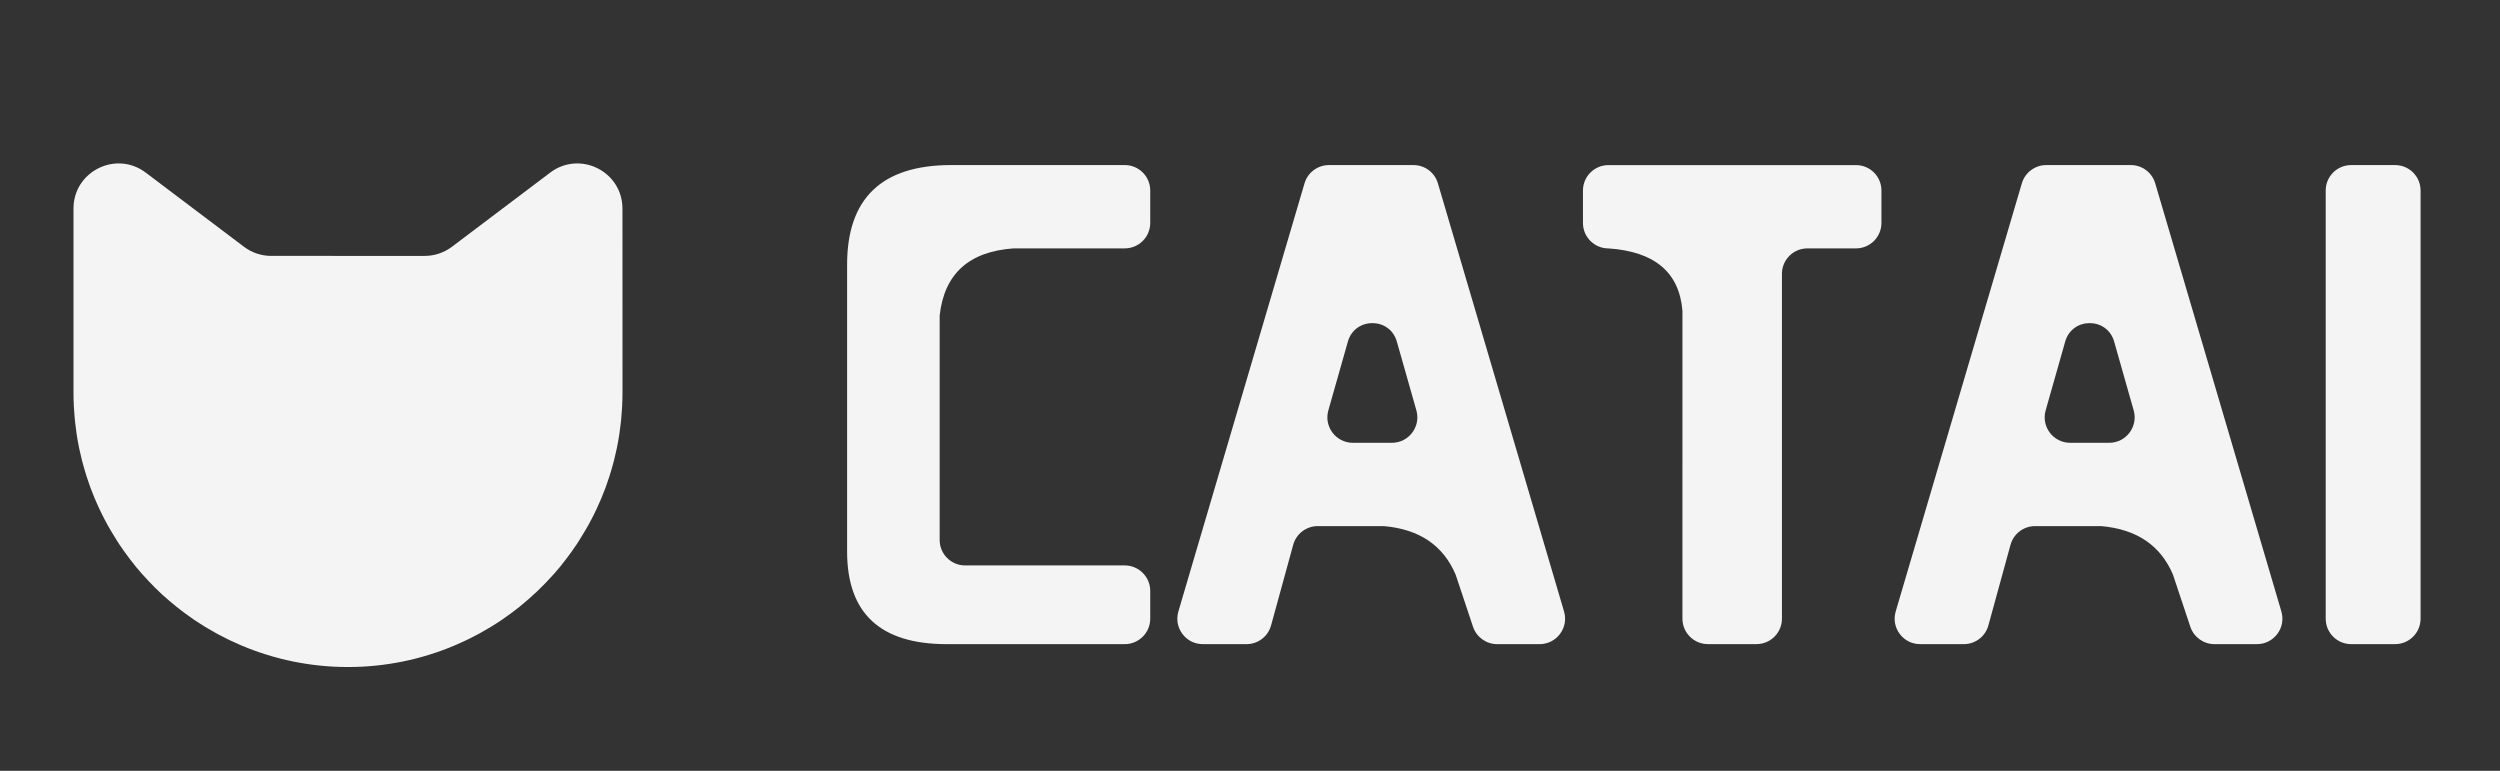 <?xml version="1.0" encoding="utf-8"?>
<!-- Generator: Adobe Illustrator 23.0.0, SVG Export Plug-In . SVG Version: 6.00 Build 0)  -->
<svg version="1.1" id="图层_1" xmlns="http://www.w3.org/2000/svg" xmlns:xlink="http://www.w3.org/1999/xlink" x="0px" y="0px"
	 viewBox="0 0 1920 592" style="enable-background:new 0 0 1920 592;" xml:space="preserve">
<rect x="0" y="0" width="1920" height="592" fill="#333333" stroke="none"/>
<style type="text/css">
	.st0{fill:#F4F4F4;}
</style>
<g>
	<g>
		<path class="st0" d="M883.38,453.82v21.32c0,10.8-8.75,19.55-19.55,19.55H726.99c-50.95,0-76.41-23.69-76.41-71.09v-220.4
			c0-50.93,26.66-76.43,79.97-76.43h133.28c10.8,0,19.55,8.75,19.55,19.55v24.88c0,10.8-8.75,19.55-19.55,19.55h-85.3
			c-34.38,2.39-53.31,19.55-56.87,51.54v172.41c0,10.8,8.75,19.55,19.55,19.55h122.62C874.62,434.27,883.38,443.03,883.38,453.82z"
			/>
		<path class="st0" d="M1104.31,140.81l96.88,328.81c3.69,12.53-5.7,25.08-18.75,25.08h-32.62c-8.41,0-15.89-5.39-18.55-13.37
			l-13.32-39.95c-9.5-22.49-27.85-34.93-55.09-37.33h-50.84c-8.8,0-16.52,5.89-18.85,14.38l-16.99,61.89
			c-2.33,8.49-10.05,14.38-18.85,14.38h-33.59c-13.06,0-22.44-12.56-18.75-25.08l96.88-328.81c2.45-8.32,10.08-14.03,18.75-14.03
			h64.94C1094.23,126.78,1101.86,132.49,1104.31,140.81z M1038.98,340.07h29.99c12.98,0,22.35-12.41,18.81-24.89l-15-52.82
			c-5.38-18.95-32.23-18.95-37.61,0l-15,52.82C1016.63,327.66,1026,340.07,1038.98,340.07z"/>
		<path class="st0" d="M1444.94,146.33v24.88c0,10.8-8.75,19.55-19.55,19.55h-37.31c-10.8,0-19.55,8.75-19.55,19.55v264.82
			c0,10.8-8.75,19.55-19.55,19.55h-37.31c-10.8,0-19.55-8.75-19.55-19.55V238.76c-2.39-29.6-21.32-45.59-56.86-47.98l0,0
			c-10.8,0-19.55-8.75-19.55-19.55v-24.88c0-10.8,8.75-19.55,19.55-19.55h190.14C1436.18,126.78,1444.94,135.53,1444.94,146.33z"/>
		<path class="st0" d="M1655.21,140.81l96.88,328.81c3.69,12.53-5.7,25.08-18.75,25.08h-32.62c-8.41,0-15.89-5.39-18.55-13.37
			l-13.32-39.95c-9.5-22.49-27.85-34.93-55.09-37.33h-50.84c-8.8,0-16.52,5.89-18.85,14.38l-16.99,61.89
			c-2.33,8.49-10.05,14.38-18.85,14.38h-33.59c-13.06,0-22.44-12.56-18.75-25.08l96.88-328.81c2.45-8.32,10.08-14.03,18.75-14.03
			h64.94C1645.13,126.78,1652.76,132.49,1655.21,140.81z M1589.87,340.07h29.99c12.98,0,22.35-12.41,18.81-24.89l-15-52.82
			c-5.38-18.95-32.23-18.95-37.61,0l-15,52.82C1567.52,327.66,1576.9,340.07,1589.87,340.07z"/>
		<path class="st0" d="M1859,146.33v328.81c0,10.8-8.75,19.55-19.55,19.55h-33.76c-10.8,0-19.55-8.75-19.55-19.55V146.33
			c0-10.8,8.75-19.55,19.55-19.55h33.76C1850.25,126.78,1859,135.53,1859,146.33z"/>
	</g>
	<path class="st0" d="M341.87,465.12 M335.61,471.09"/>
</g>
<path class="st0" d="M422.55,132.56l-75.52,56.99c-6.01,4.53-13.32,6.98-20.85,6.98H208.27c-7.52,0-14.84-2.45-20.85-6.98
	l-75.52-56.99c-22.8-17.21-55.46-0.94-55.46,27.63v141.31c0,3.32,0.1,6.62,0.25,9.9c0.04,0.94,0.11,1.87,0.17,2.8
	c0.14,2.4,0.32,4.79,0.54,7.16c0.1,1.03,0.2,2.06,0.31,3.09c0.26,2.43,0.58,4.84,0.92,7.25c0.12,0.83,0.22,1.66,0.35,2.49
	c0.5,3.17,1.05,6.33,1.69,9.46c0.12,0.57,0.26,1.14,0.38,1.71c0.54,2.52,1.11,5.03,1.73,7.52c0.28,1.12,0.59,2.24,0.89,3.35
	c0.52,1.94,1.07,3.87,1.64,5.78c0.36,1.21,0.73,2.42,1.11,3.62c0.61,1.9,1.25,3.78,1.91,5.65c0.39,1.1,0.75,2.22,1.16,3.32
	c1,2.7,2.05,5.36,3.16,8.01c0.56,1.35,1.17,2.67,1.76,4c0.64,1.45,1.28,2.89,1.95,4.32c0.69,1.46,1.39,2.91,2.11,4.35
	c0.63,1.26,1.27,2.51,1.92,3.75c0.78,1.48,1.55,2.97,2.37,4.43c0.63,1.14,1.29,2.25,1.94,3.38c1.62,2.8,3.3,5.56,5.05,8.28
	c0.62,0.97,1.22,1.95,1.86,2.9c0.96,1.45,1.97,2.87,2.96,4.29c0.47,0.67,0.91,1.35,1.39,2.01l0.03-0.02
	c2.54,3.54,5.17,7.02,7.92,10.39l-0.03,0.02c0.19,0.23,0.38,0.44,0.57,0.67c0.31,0.38,0.64,0.74,0.95,1.11
	c1.34,1.59,2.67,3.18,4.05,4.73l0.03-0.02c3.14,3.54,6.38,6.98,9.75,10.3c1.88,1.87,3.77,3.73,5.73,5.52l0.04-0.02
	c3.4,3.11,6.93,6.08,10.53,8.97l-0.04,0.02c1.14,0.91,2.32,1.78,3.48,2.67c0.93,0.71,1.84,1.44,2.78,2.13
	c2.41,1.79,4.86,3.53,7.34,5.22c0.11,0.07,0.21,0.15,0.32,0.22c2.67,1.8,5.38,3.53,8.13,5.21c0.62,0.38,1.25,0.73,1.88,1.1
	c2.16,1.29,4.35,2.56,6.56,3.77c0.74,0.4,1.48,0.79,2.22,1.19c2.18,1.17,4.39,2.3,6.62,3.39c0.69,0.34,1.38,0.67,2.08,1
	c2.43,1.16,4.89,2.27,7.38,3.34c0.48,0.2,0.95,0.41,1.43,0.62c25.08,10.55,52.62,16.42,81.54,16.42h0
	c28.92,0,56.46-5.87,81.54-16.42c0.48-0.2,0.95-0.41,1.43-0.62c2.48-1.07,4.94-2.18,7.38-3.34c0.7-0.33,1.39-0.66,2.08-1
	c2.23-1.09,4.43-2.22,6.62-3.39c0.74-0.4,1.49-0.78,2.22-1.19c2.21-1.22,4.4-2.48,6.56-3.77c0.62-0.37,1.26-0.73,1.88-1.1
	c2.75-1.68,5.47-3.41,8.13-5.21c0.11-0.07,0.21-0.15,0.32-0.22c2.49-1.69,4.93-3.43,7.34-5.22c0.94-0.7,1.85-1.42,2.78-2.13
	c1.16-0.89,2.34-1.76,3.48-2.67l-0.04-0.02c9.37-7.51,18.08-15.79,26.04-24.77l0.03,0.02c1.38-1.55,2.71-3.14,4.05-4.73
	c0.31-0.38,0.64-0.74,0.95-1.11c0.19-0.23,0.39-0.44,0.57-0.67l-0.03-0.02c2.75-3.37,5.38-6.85,7.92-10.39l0.03,0.02
	c0.47-0.66,0.92-1.34,1.39-2.01c1-1.42,2-2.85,2.96-4.29c0.64-0.96,1.24-1.93,1.86-2.9c1.75-2.72,3.43-5.48,5.05-8.28
	c0.65-1.12,1.31-2.24,1.94-3.38c0.81-1.46,1.59-2.95,2.37-4.43c0.65-1.24,1.29-2.49,1.92-3.75c0.72-1.44,1.43-2.89,2.11-4.35
	c0.67-1.43,1.31-2.87,1.95-4.32c0.59-1.33,1.2-2.66,1.76-4c1.1-2.64,2.16-5.31,3.16-8.01c0.41-1.1,0.77-2.21,1.16-3.32
	c0.66-1.87,1.3-3.75,1.91-5.65c0.38-1.2,0.75-2.41,1.11-3.62c0.57-1.92,1.12-3.84,1.64-5.78c0.3-1.12,0.6-2.23,0.89-3.35
	c0.62-2.49,1.2-4.99,1.73-7.52c0.12-0.57,0.26-1.13,0.38-1.71c0.64-3.13,1.19-6.28,1.69-9.46c0.13-0.83,0.23-1.66,0.35-2.49
	c0.35-2.4,0.66-4.82,0.92-7.25c0.11-1.03,0.21-2.06,0.31-3.09c0.22-2.38,0.4-4.76,0.54-7.16c0.06-0.93,0.12-1.86,0.17-2.8
	c0.15-3.28,0.25-6.58,0.25-9.9V160.19C478.01,131.62,445.36,115.35,422.55,132.56z"/>
</svg>
